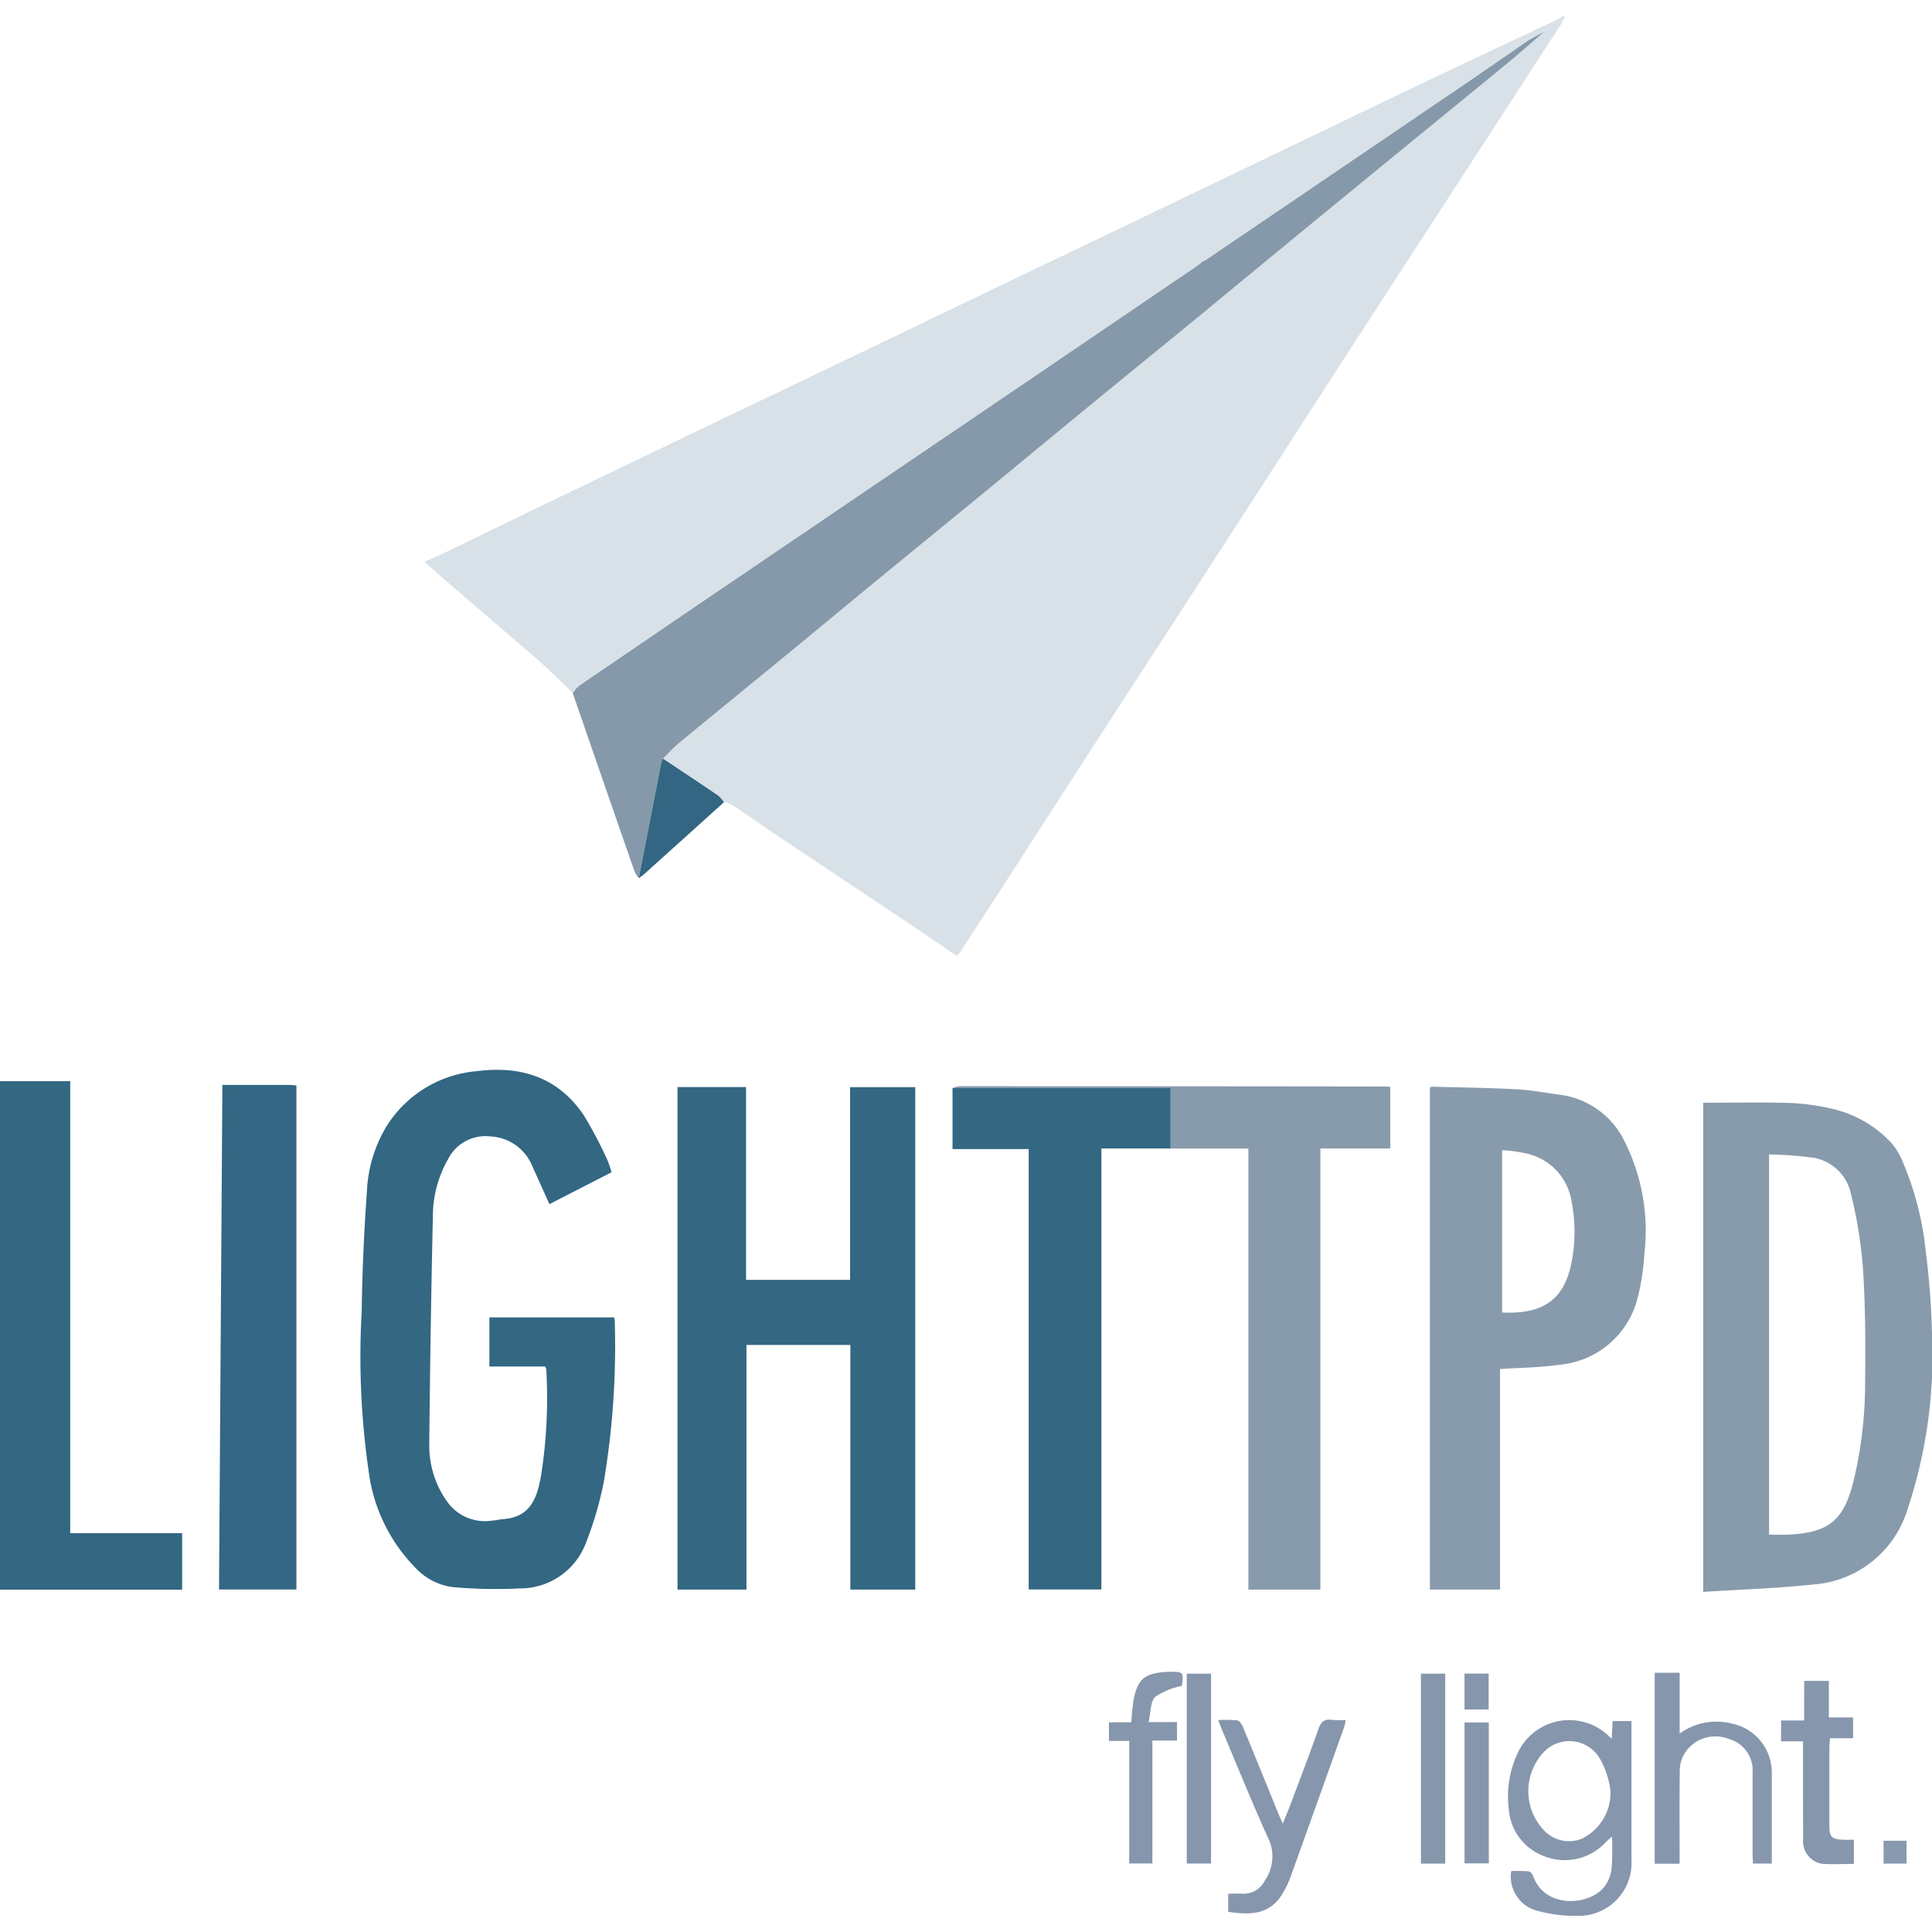 <?xml version="1.0" ?>
<svg xmlns="http://www.w3.org/2000/svg" viewBox="0 0 128 128">
	<style>
		.cls0 { fill: #d8e1e7; }
		.cls1 { fill: #336782; }
		.cls2 { fill: #8599aa; }
		.cls3 { fill: #879bac; }
		.cls4 { fill: #889bac; }
		.cls5 { fill: #336783; }
		.cls6 { fill: #8696ac; }
		.cls7 { fill: #8697ad; }
		.cls8 { fill: #8697ac; }
		.cls9 { fill: #336682; }
		.cls10 { fill: #8999af; }
	</style>
	<g transform="translate(0 -0.015)">
		<path d="M 103.265,1.267 L 103.592,1.057 L 103.68,1.116 A 5.294,5.294 0.0 0,1 103.416,1.63 Q 100.447,6.211 97.472,10.787 Q 92.993,17.687 88.517,24.599 Q 85.417,29.399 82.317,34.204 Q 77.846,41.113 73.364,48.017 Q 70.258,52.817 67.164,57.617 Q 65.428,60.305 63.682,62.988 C 63.611,63.098 63.526,63.198 63.408,63.355 C 62.181,62.524 60.975,61.7 59.762,60.888 Q 55.651,58.14 51.535,55.398 C 50.522,54.719 49.525,54.017 48.51,53.34 A 2.179,2.179 0.0 0,0 47.964,53.157 A 2.257,2.257 0.0 0,0 47.584,52.722 C 46.372,51.897 45.15,51.088 43.931,50.274 C 44.273,49.934 44.591,49.565 44.961,49.259 C 47.152,47.45 49.361,45.659 51.553,43.859 C 53.807,42.007 56.053,40.144 58.306,38.291 C 60.559,36.438 62.823,34.599 65.078,32.747 Q 68.747,29.735 72.41,26.712 C 74.857,24.705 77.31,22.712 79.76,20.703 C 82.21,18.694 84.644,16.675 87.089,14.665 Q 90.514,11.851 93.947,9.047 C 95.968,7.393 97.996,5.747 100.011,4.086 C 100.803,3.433 101.569,2.75 102.347,2.08 L 103.265,1.267" class="cls0"/>
		<path d="M 44.886,72.036 L 49.429,72.036 L 49.429,84.808 L 56.321,84.808 L 56.321,72.042 L 60.638,72.042 L 60.638,105.328 L 56.338,105.328 L 56.338,89.122 L 49.455,89.122 L 49.455,105.328 L 44.886,105.328 L 44.886,72.036" class="cls1"/>
		<path d="M 101.3,2.654 L 102.349,2.081 C 101.571,2.751 100.805,3.434 100.013,4.087 C 98.0,5.748 95.97,7.394 93.949,9.048 Q 90.519,11.855 87.091,14.666 Q 83.424,17.681 79.762,20.704 C 77.316,22.711 74.862,24.704 72.412,26.713 C 69.962,28.722 67.526,30.74 65.08,32.748 C 62.825,34.6 60.562,36.441 58.308,38.292 C 56.054,40.143 53.808,42.008 51.555,43.86 C 49.355,45.66 47.155,47.455 44.963,49.26 C 44.593,49.566 44.275,49.935 43.933,50.275 A 1.013,1.013 0.0 0,0 43.814,50.518 Q 43.063,54.355 42.319,58.196 A 2.279,2.279 0.0 0,1 42.043,57.76 Q 39.986,51.847 37.943,45.927 A 2.524,2.524 0.0 0,1 38.369,45.438 Q 43.604,41.862 48.852,38.303 L 67.9,25.379 L 79.378,17.579 A 2.622,2.622 0.0 0,0 79.63,17.358 A 3.618,3.618 0.0 0,0 79.978,17.172 Q 88.363,11.48 96.747,5.784 C 98.27,4.748 99.783,3.7 101.3,2.654 L 101.3,2.654" class="cls2"/>
		<path d="M 36.124,90.551 L 32.424,90.551 L 32.424,87.294 L 40.678,87.294 A 1.057,1.057 0.0 0,1 40.729,87.531 A 54.377,54.377 0.0 0,1 40.0,98.211 A 23.513,23.513 0.0 0,1 38.79,102.311 A 4.651,4.651 0.0 0,1 34.438,105.252 A 31.9,31.9 0.0 0,1 29.928,105.157 A 4.121,4.121 0.0 0,1 27.498,103.857 A 11.106,11.106 0.0 0,1 24.423,97.472 A 52.889,52.889 0.0 0,1 23.964,86.89 C 24.0,84.199 24.125,81.505 24.317,78.819 A 9.05,9.05 0.0 0,1 25.665,74.545 A 7.827,7.827 0.0 0,1 31.6,70.982 C 34.524,70.603 37.0,71.399 38.691,73.925 A 27.908,27.908 0.0 0,1 40.254,76.9 A 6.316,6.316 0.0 0,1 40.519,77.68 L 36.4,79.793 L 35.235,77.203 A 3.149,3.149 0.0 0,0 32.508,75.308 A 2.778,2.778 0.0 0,0 29.667,76.848 A 7.623,7.623 0.0 0,0 28.679,80.576 A 1175.96,1175.96 0.0 0,0 28.439,95.834 A 6.382,6.382 0.0 0,0 29.682,99.582 A 3.07,3.07 0.0 0,0 32.623,100.756 C 32.87,100.743 33.114,100.675 33.361,100.656 C 35.191,100.527 35.603,99.174 35.855,97.724 A 33.139,33.139 0.0 0,0 36.193,90.75 A 0.912,0.912 0.0 0,0 36.124,90.551 L 36.124,90.551" class="cls1"/>
		<path d="M 112.841,73.074 C 114.805,73.074 116.733,73.032 118.657,73.092 A 15.108,15.108 0.0 0,1 121.425,73.485 A 7.674,7.674 0.0 0,1 125.325,75.758 A 4.5,4.5 0.0 0,1 126.098,77.081 A 20.249,20.249 0.0 0,1 127.587,82.927 A 52.107,52.107 0.0 0,1 127.995,88.227 A 32.357,32.357 0.0 0,1 126.364,100.056 A 7.047,7.047 0.0 0,1 120.142,104.991 C 117.737,105.247 115.313,105.322 112.842,105.481 L 112.841,73.074 M 117.206,76.504 L 117.206,101.688 C 117.674,101.688 118.095,101.706 118.513,101.688 C 121.161,101.553 122.146,100.748 122.792,98.177 A 27.623,27.623 0.0 0,0 123.567,91.777 C 123.598,89.256 123.594,86.727 123.437,84.213 A 29.416,29.416 0.0 0,0 122.637,79.144 A 3.076,3.076 0.0 0,0 120.205,76.728 A 24.59,24.59 0.0 0,0 117.206,76.5 L 117.206,76.504" class="cls3"/>
		<path d="M 99.382,90.718 L 99.382,105.325 L 94.734,105.325 L 94.734,72.076 C 94.761,72.061 94.809,72.011 94.857,72.012 C 96.728,72.061 98.6,72.084 100.469,72.182 C 101.436,72.233 102.396,72.416 103.359,72.544 A 5.56,5.56 0.0 0,1 107.686,75.744 A 13.145,13.145 0.0 0,1 108.942,83.092 A 15.249,15.249 0.0 0,1 108.479,86.076 A 5.879,5.879 0.0 0,1 103.221,90.443 C 101.983,90.623 100.72,90.628 99.382,90.718 L 99.382,90.718 M 99.519,86.972 C 102.219,87.099 103.494,86.118 104.032,84.052 A 10.58,10.58 0.0 0,0 104.124,79.622 A 3.864,3.864 0.0 0,0 101.086,76.428 A 9.837,9.837 0.0 0,0 99.519,76.218 L 99.519,86.972" class="cls4"/>
		<path d="M 63.108,72.1 A 1.836,1.836 0.0 0,1 63.563,71.98 Q 77.619,71.98 91.675,71.998 C 91.805,71.998 91.936,72.014 92.109,72.025 L 92.109,76.105 L 87.48,76.105 L 87.48,105.33 L 82.709,105.33 L 82.709,76.108 L 77.554,76.108 L 77.554,72.1 L 63.108,72.1" class="cls3"/>
		<path d="M 63.108,72.1 L 77.554,72.1 L 77.554,76.105 L 72.969,76.105 L 72.969,105.321 L 68.153,105.321 L 68.153,76.144 L 63.108,76.144 L 63.108,72.1 M 4.653,101.589 L 12.067,101.589 L 12.067,105.336 L 0.0,105.336 L 0.0,71.647 L 4.653,71.647 L 4.653,101.589" class="cls1"/>
		<path d="M 14.734,71.894 L 19.223,71.894 C 19.352,71.894 19.48,71.916 19.638,71.931 L 19.638,105.322 L 14.51,105.322 L 14.734,71.894" class="cls5"/>
		<path d="M 106.8,121.689 C 106.6,121.866 106.489,121.959 106.387,122.065 A 3.693,3.693 0.0 0,1 102.326,123.0 A 3.587,3.587 0.0 0,1 99.962,119.876 A 6.749,6.749 0.0 0,1 100.609,116.038 A 3.766,3.766 0.0 0,1 106.557,115.006 C 106.606,115.063 106.668,115.106 106.782,115.213 L 106.842,114.042 L 108.09,114.042 L 108.09,123.272 A 3.5,3.5 0.0 0,1 104.466,126.943 A 9.46,9.46 0.0 0,1 101.772,126.588 A 2.34,2.34 0.0 0,1 100.122,123.981 A 10.261,10.261 0.0 0,1 101.285,123.997 C 101.401,124.01 101.538,124.206 101.59,124.347 C 102.381,126.502 105.363,126.288 106.337,124.961 A 2.606,2.606 0.0 0,0 106.78,123.761 A 19.478,19.478 0.0 0,0 106.8,121.689 L 106.8,121.689 M 106.7,118.717 A 5.511,5.511 0.0 0,0 105.965,116.477 A 2.341,2.341 0.0 0,0 102.298,116.077 A 3.773,3.773 0.0 0,0 102.298,121.287 A 2.281,2.281 0.0 0,0 104.776,121.845 A 3.376,3.376 0.0 0,0 106.7,118.717" class="cls6"/>
		<path d="M 111.277,123.491 L 109.627,123.491 L 109.627,110.84 L 111.281,110.84 L 111.281,114.868 A 4.136,4.136 0.0 0,1 114.75,114.209 A 3.3,3.3 0.0 0,1 117.385,117.443 L 117.385,123.483 L 116.141,123.483 C 116.132,123.275 116.114,123.073 116.114,122.87 L 116.114,117.42 A 2.149,2.149 0.0 0,0 114.546,115.228 A 2.4,2.4 0.0 0,0 111.535,116.312 A 2.162,2.162 0.0 0,0 111.289,117.288 C 111.266,119.123 111.278,120.959 111.278,122.795 L 111.277,123.491" class="cls7"/>
		<path d="M 81.375,126.678 L 81.375,125.478 C 81.709,125.478 82.011,125.459 82.31,125.478 A 1.571,1.571 0.0 0,0 83.801,124.606 A 2.8,2.8 0.0 0,0 83.968,121.689 C 82.922,119.36 81.961,116.989 80.968,114.638 C 80.889,114.451 80.821,114.259 80.711,113.974 A 8.366,8.366 0.0 0,1 81.976,113.995 C 82.122,114.018 82.276,114.256 82.348,114.429 C 83.129,116.313 83.894,118.204 84.664,120.092 C 84.75,120.303 84.843,120.51 84.987,120.844 C 85.206,120.298 85.387,119.857 85.559,119.41 C 86.159,117.804 86.776,116.202 87.343,114.584 C 87.508,114.116 87.718,113.884 88.233,113.959 A 6.77,6.77 0.0 0,0 89.154,113.967 A 4.267,4.267 0.0 0,1 89.054,114.437 Q 87.27,119.442 85.475,124.444 A 6.438,6.438 0.0 0,1 85.001,125.418 C 84.173,126.883 82.832,126.9 81.375,126.678 L 81.375,126.678 M 119.534,111.378 L 121.167,111.378 L 121.167,113.8 L 122.773,113.8 L 122.773,115.179 L 121.239,115.179 C 121.224,115.411 121.2,115.611 121.2,115.81 L 121.2,120.918 C 121.2,121.733 121.335,121.872 122.161,121.903 C 122.369,121.911 122.577,121.903 122.826,121.903 L 122.826,123.503 C 122.09,123.503 121.383,123.546 120.683,123.492 A 1.512,1.512 0.0 0,1 119.463,121.855 C 119.453,119.923 119.456,117.991 119.454,116.055 L 119.454,115.382 L 118.0,115.382 L 118.0,114.0 L 119.53,114.0 L 119.534,111.378 M 77.979,115.331 L 76.348,115.331 L 76.348,123.474 L 74.814,123.474 L 74.814,115.354 L 73.471,115.354 L 73.471,114.122 L 74.953,114.122 A 14.964,14.964 0.0 0,1 75.112,112.59 C 75.387,111.267 75.819,110.907 77.162,110.79 C 77.238,110.784 77.314,110.783 77.391,110.781 C 78.407,110.754 78.436,110.788 78.299,111.708 A 5.087,5.087 0.0 0,0 76.537,112.43 C 76.203,112.765 76.245,113.474 76.099,114.108 L 77.979,114.108 L 77.979,115.331" class="cls6"/>
		<path d="M 78.626,123.479 L 78.626,110.9 L 80.236,110.9 L 80.236,123.48 L 78.626,123.479" class="cls7"/>
		<path d="M 95.75,123.486 L 94.14,123.486 L 94.14,110.9 L 95.75,110.9 L 95.75,123.486" class="cls8"/>
		<path d="M 42.319,58.2 L 43.814,50.522 A 1.013,1.013 0.0 0,1 43.933,50.279 C 45.152,51.093 46.374,51.902 47.586,52.727 A 2.257,2.257 0.0 0,1 47.966,53.162 Q 45.343,55.529 42.717,57.893 C 42.593,58.005 42.452,58.1 42.319,58.2 L 42.319,58.2" class="cls9"/>
		<path d="M 97.029,114.132 L 98.639,114.132 L 98.639,123.469 L 97.029,123.469 L 97.029,114.132 M 98.628,113.274 L 97.028,113.274 L 97.028,110.893 L 98.628,110.893 L 98.628,113.274" class="cls7"/>
		<path d="M 126.312,121.969 L 126.312,123.485 L 124.791,123.485 L 124.791,121.969 L 126.312,121.969" class="cls10"/>
		<path d="M 95.6,4.881 Q 91.57,6.8 87.545,8.738 Q 81.736,11.525 75.929,14.316 Q 71.929,16.234 67.922,18.148 Q 62.011,20.985 56.1,23.827 Q 52.2,25.696 48.3,27.558 Q 42.413,30.381 36.529,33.211 C 34.103,34.379 31.683,35.559 29.259,36.73 C 28.923,36.893 28.576,37.03 28.116,37.236 C 28.444,37.529 28.681,37.747 28.925,37.957 Q 30.893,39.657 32.862,41.346 C 33.943,42.278 35.033,43.2 36.097,44.146 C 36.735,44.715 37.33,45.332 37.944,45.927 A 2.524,2.524 0.0 0,1 38.37,45.438 Q 43.605,41.862 48.853,38.303 L 67.9,25.379 L 79.378,17.579 A 2.622,2.622 0.0 0,0 79.63,17.358 A 3.618,3.618 0.0 0,0 79.978,17.172 Q 88.363,11.48 96.747,5.784 C 98.27,4.748 99.783,3.7 101.3,2.654 L 102.349,2.081 L 103.265,1.267 C 100.711,2.471 98.154,3.669 95.6,4.881 L 95.6,4.881" class="cls0"/>
	</g>
</svg>